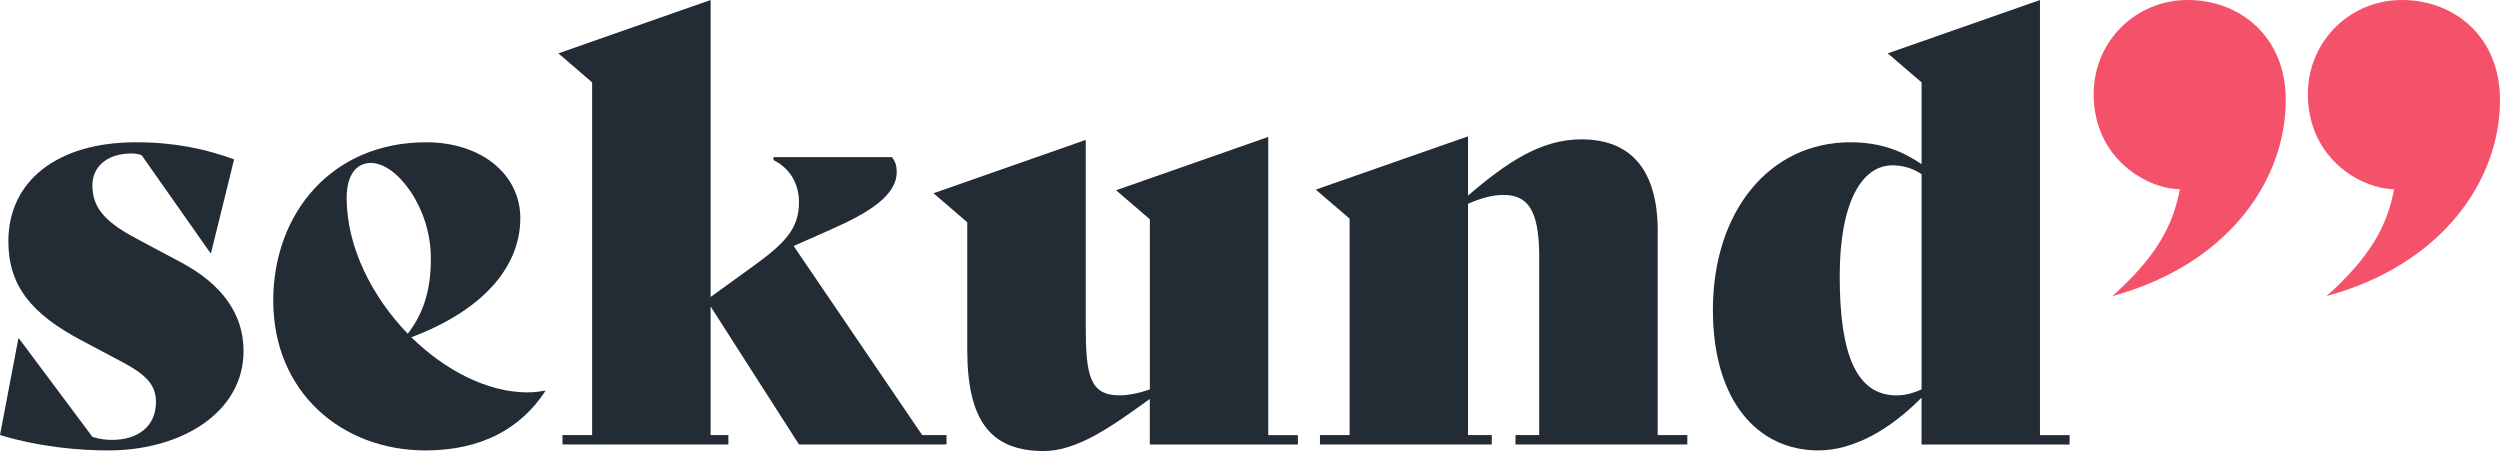 <?xml version="1.0" encoding="utf-8"?>
<!-- Generator: Adobe Illustrator 25.4.1, SVG Export Plug-In . SVG Version: 6.00 Build 0)  -->
<svg version="1.1" id="Calque_1" xmlns="http://www.w3.org/2000/svg" xmlns:xlink="http://www.w3.org/1999/xlink" x="0px" y="0px"
	 viewBox="0 0 576.86 104.06" style="enable-background:new 0 0 576.86 104.06;" xml:space="preserve">
<style type="text/css">
	.st0{fill:#232B35;}
	.st1{fill:#F4526A;}
</style>
<g>
	<path class="st0" d="M292.66,31.59L257.52,43.9l7.8,6.7v39.25c-2.33,0.82-4.79,1.37-6.98,1.37c-6.85,0-7.81-4.51-7.81-16V32.28
		L215.4,44.59l7.79,6.7V80.7c0,16.27,5.33,23.37,17.63,23.37c7.66,0,15.45-5.46,24.49-12.02v10.52h34.17v-2.17h-6.84V31.59H292.66z"
		/>
	<path class="st0" d="M121.7,90.54c-9.16,0-18.99-5.06-26.79-12.72c16.41-6.16,25.15-16.14,25.15-27.5
		c0-9.99-8.88-17.49-21.73-17.49c-21.89,0-35.28,16.54-35.28,36.51c0,21.21,15.85,34.59,35.15,34.59c12.71,0,21.87-4.92,27.61-13.66
		l-0.14-0.14C124.44,90.4,123.07,90.54,121.7,90.54z M79.99,45.67c0-5.06,2.05-8.07,5.61-8.07c5.88,0,13.82,10.13,13.82,22.03
		c0,6.98-1.51,12.45-5.34,17.37C85.88,68.51,79.99,57.02,79.99,45.67z"/>
	<path class="st0" d="M41.85,60.58l-10.26-5.47c-8.08-4.24-10.27-7.66-10.27-12.45c0-3.83,3.01-7.25,9.04-7.25
		c0.69,0,1.64,0.14,2.33,0.41l15.86,22.57h0.14l5.33-21.61c-6.7-2.46-13.8-3.95-22.69-3.95c-18.19,0-29.4,9.01-29.4,22.83
		c0,10.4,5.47,16.83,16.81,22.85l9.03,4.79c5.75,3.01,8.22,5.34,8.22,9.44c0,5.61-4.11,8.76-10.13,8.76c-1.64,0-2.6-0.14-4.52-0.68
		L4.37,78.09H4.24L0,100.39c9.57,2.86,18.59,3.54,25.02,3.54c16.83,0,31.18-8.74,31.18-22.96C56.19,72.48,51.28,65.64,41.85,60.58z"
		/>
	<path class="st0" d="M183.13,56.76l8.34-3.69c9.02-3.96,15.44-7.93,15.44-13.4c0-1.37-0.27-2.32-1.1-3.42h-27.34v0.68
		c4.38,2.19,5.89,6.15,5.89,9.71c0,6.15-3.29,9.44-9.99,14.36l-10.4,7.52V0l-35.13,12.31l7.79,6.7v81.38h-6.84v2.17h38.28v-2.17
		h-4.1V70.71l20.39,31.85h34.04v-2.17h-5.61L183.13,56.76z"/>
	<path class="st0" d="M470.73,0l-35.14,12.31l7.8,6.7v18.86c-4.24-2.86-9.17-5.04-16.43-5.04c-18.73,0-31.72,15.99-31.72,38.69
		c0,21.06,10.39,32.41,24.33,32.41c8.07,0,16.56-4.79,23.81-12.17v10.81h34.17v-2.17h-6.84V0H470.73z M443.39,89.86
		c-1.91,0.82-3.69,1.37-5.75,1.37c-9.17,0-13.14-9.16-13.14-27.5c0-16.97,5.06-25.58,12.18-25.58c2.33,0,4.79,0.68,6.71,2.05
		L443.39,89.86L443.39,89.86z"/>
	<path class="st0" d="M382.51,53.33c0-13.94-6.02-21.18-17.63-21.18c-9.3,0-17.23,5.32-26.14,12.98V31.46l-35.13,12.29l7.8,6.7
		v49.94h-6.84v2.17h39.65v-2.17h-5.48V47.03c2.74-1.23,5.48-2.05,8.21-2.05c5.61,0,8.21,3.56,8.21,14.23v41.18h-5.47v2.17h39.65
		v-2.17h-6.84V53.33H382.51z"/>
	<path class="st1" d="M504.81,0c-11.99,0-21.71,9.5-21.71,21.71c0,15.15,12.67,21.94,19.9,21.94c-1.58,8.38-5.43,15.62-15.6,24.67
		c26.69-7.24,40.03-26.69,40.03-45.24C527.43,8.37,516.8,0,504.81,0z"/>
	<path class="st1" d="M554.24,0c-11.99,0-21.71,9.5-21.71,21.71c0,15.15,12.67,21.94,19.9,21.94c-1.58,8.38-5.43,15.62-15.6,24.67
		c26.69-7.24,40.03-26.69,40.03-45.24C576.86,8.37,566.23,0,554.24,0z"/>
</g>
</svg>
